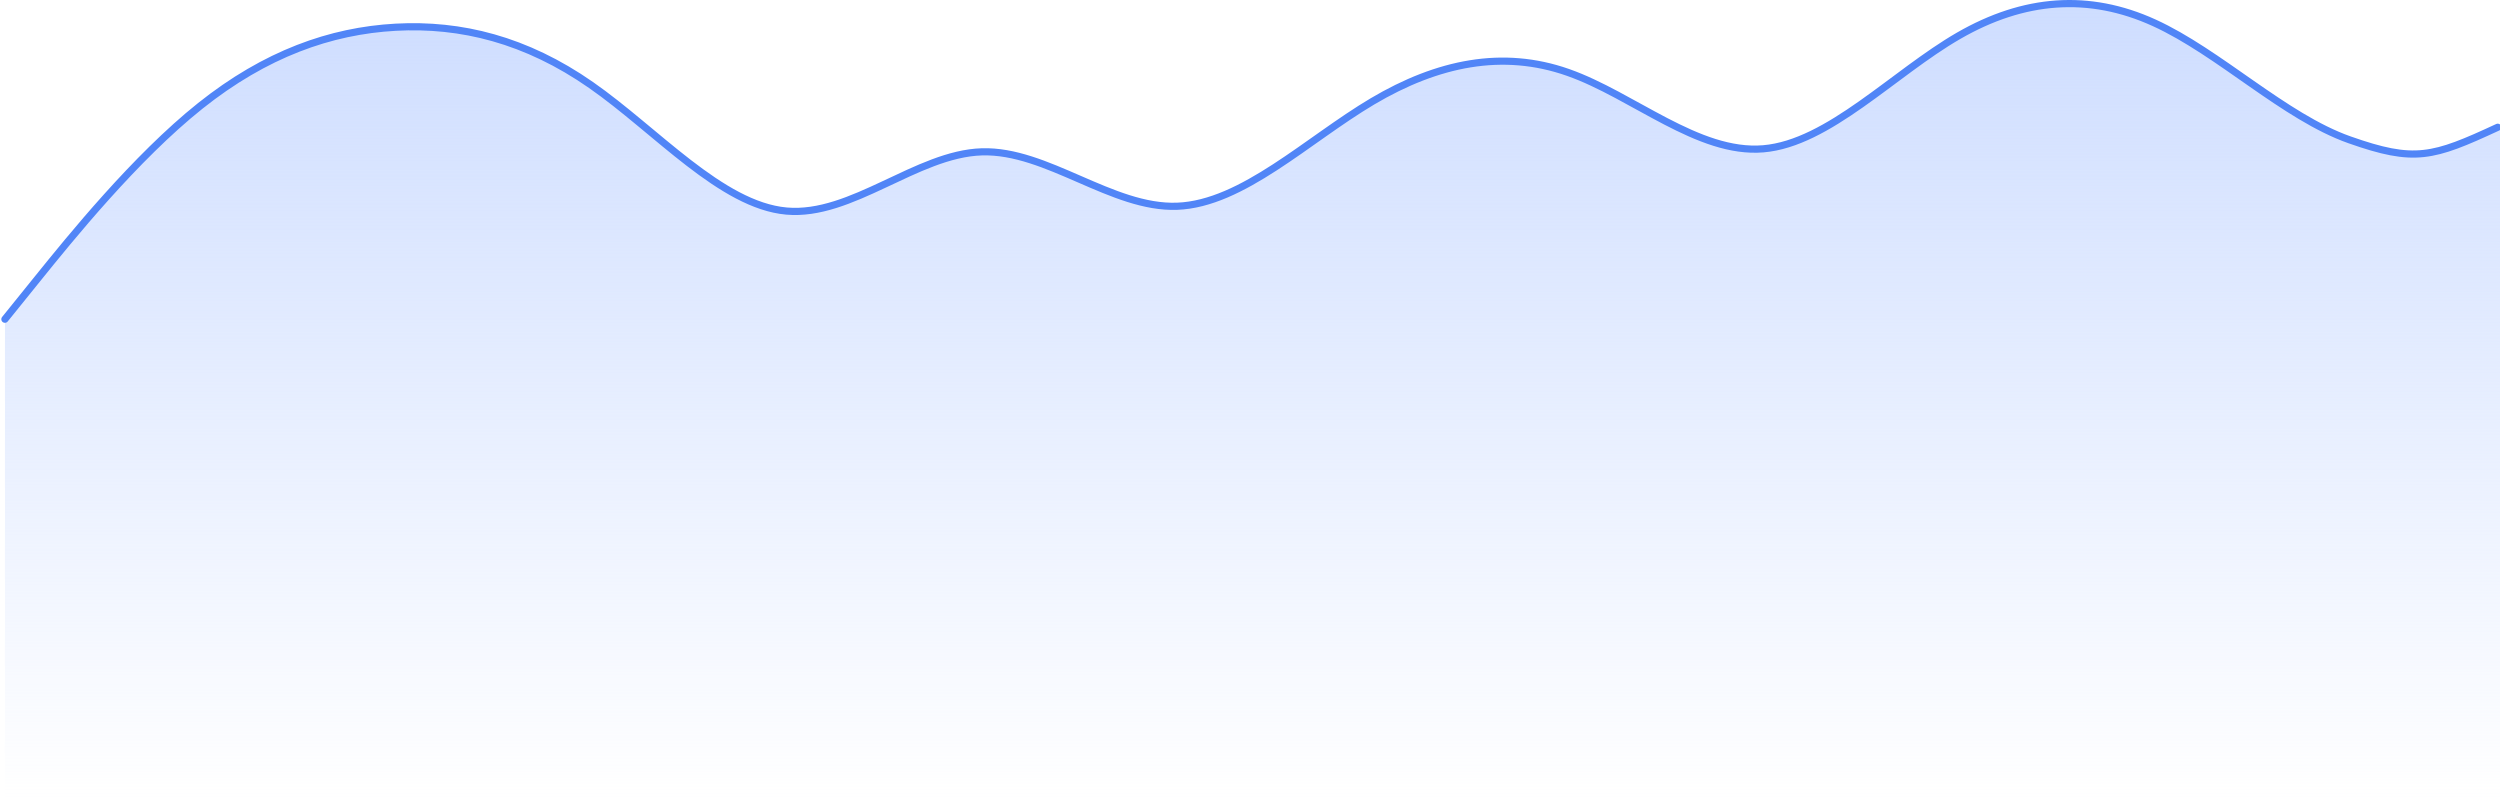 <svg width="697" height="223" viewBox="0 0 697 223" fill="none" xmlns="http://www.w3.org/2000/svg">
<path d="M10.483 77.748L1.384 89V222.559H698V35.477C679.801 43.903 674.77 45.388 656.571 38.977C638.371 32.565 620.172 14.615 601.972 6.347C583.772 -1.922 565.573 -0.51 547.373 9.959C529.173 20.427 510.974 39.953 492.774 41.487C474.574 43.022 456.375 26.566 438.175 20.185C419.975 13.803 401.776 17.496 383.576 28.249C365.376 39.002 347.177 56.815 328.977 57.505C310.778 58.196 292.578 41.763 274.378 42.333C256.179 42.904 237.979 60.479 219.779 58.843C201.58 57.206 183.38 36.359 165.18 23.706C146.981 11.052 128.781 6.594 110.581 7.59C92.382 8.587 74.182 15.039 55.983 29.516C37.783 43.994 19.583 66.497 10.483 77.748Z" fill="url(#paint0_linear_209_14085)"/>
<path d="M1.367 89L10.445 77.748C19.524 66.497 37.681 43.994 55.839 29.516C73.996 15.039 92.154 8.587 110.311 7.59C128.469 6.594 146.626 11.052 164.783 23.706C182.941 36.359 201.098 57.206 219.256 58.843C237.413 60.479 255.57 42.904 273.728 42.333C291.885 41.763 310.043 58.196 328.2 57.505C346.357 56.815 364.515 39.002 382.672 28.249C400.83 17.496 418.987 13.803 437.145 20.185C455.302 26.566 473.459 43.022 491.617 41.487C509.774 39.953 527.932 20.427 546.089 9.959C564.246 -0.51 582.404 -1.922 600.561 6.347C618.719 14.615 636.876 32.565 655.033 38.977C673.191 45.388 678.209 43.903 696.367 35.477" stroke="#5185F7" stroke-width="2" stroke-linecap="round"/>
<defs>
<linearGradient id="paint0_linear_209_14085" x1="349.692" y1="1" x2="349.692" y2="222.559" gradientUnits="userSpaceOnUse">
<stop stop-color="#CEDDFF"/>
<stop offset="1" stop-color="#CEDDFF" stop-opacity="0"/>
</linearGradient>
</defs>
</svg>
